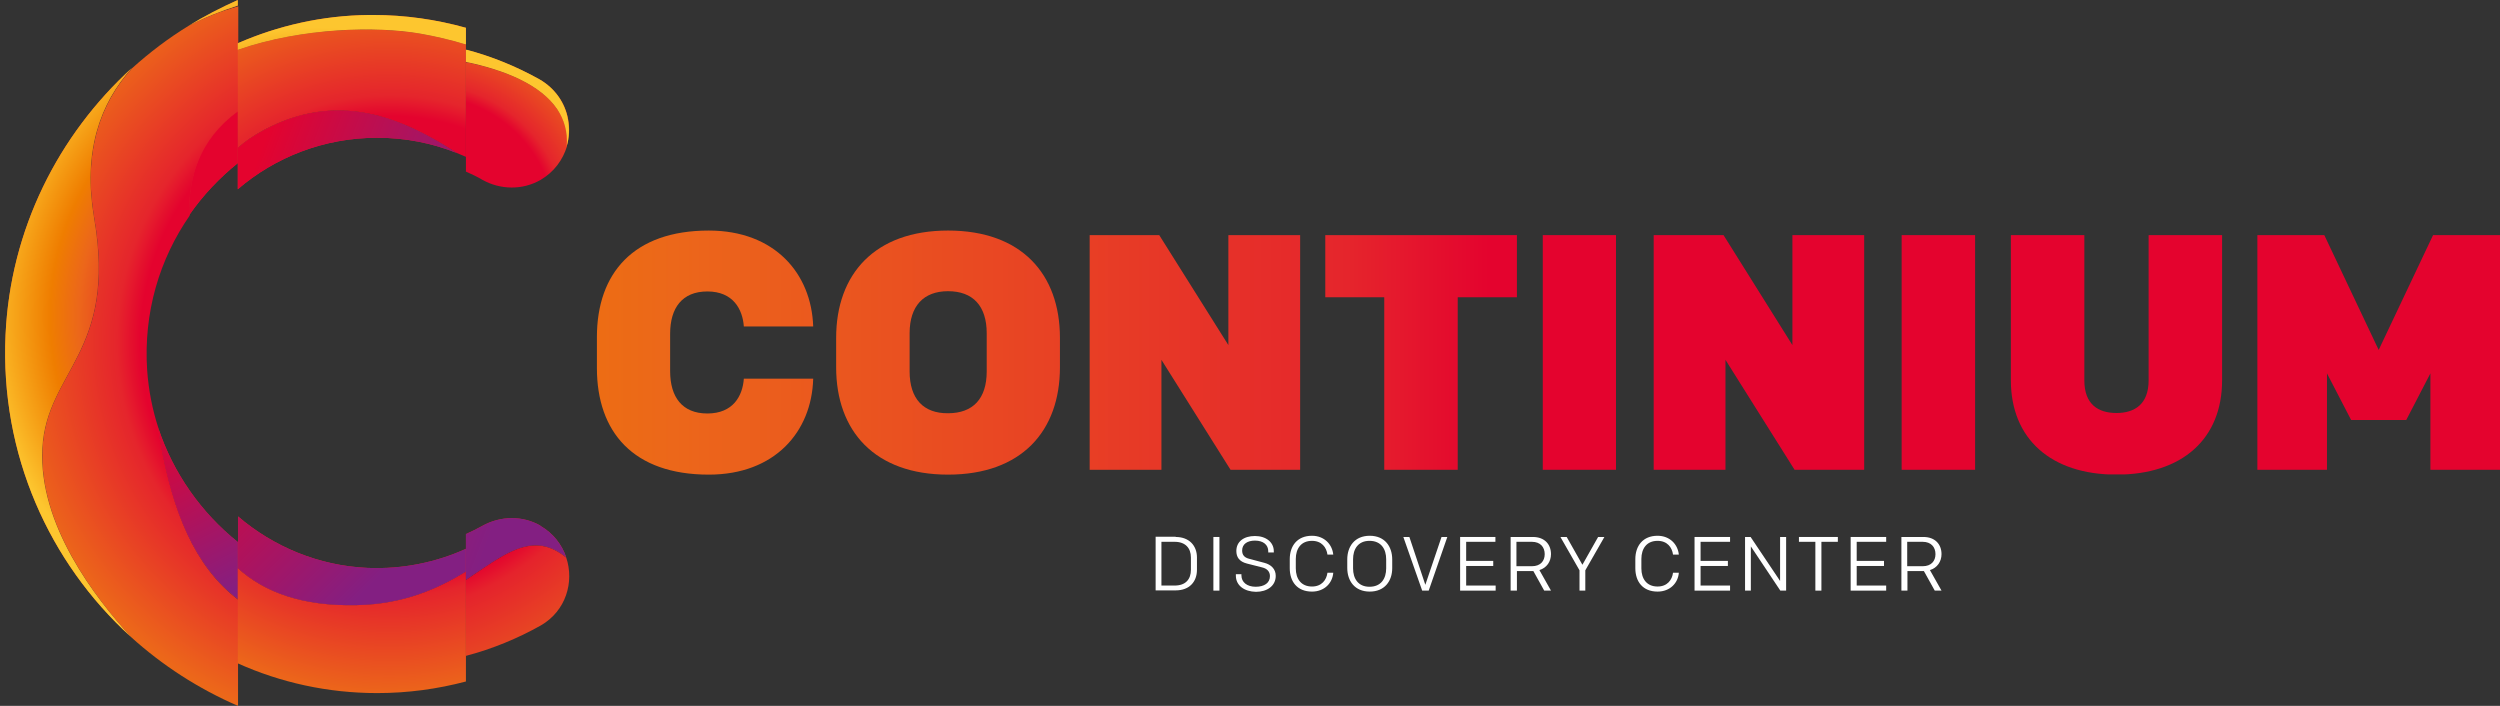 <?xml version="1.0" encoding="utf-8"?>
<!-- Generator: Adobe Illustrator 22.1.0, SVG Export Plug-In . SVG Version: 6.00 Build 0)  -->
<svg version="1.1" id="Layer_1" xmlns="http://www.w3.org/2000/svg" xmlns:xlink="http://www.w3.org/1999/xlink" x="0px" y="0px"
	 width="1034.5px" height="292.1px" viewBox="0 0 1034.5 292.1" style="enable-background:new 0 0 1034.5 292.1;"
	 xml:space="preserve">
<rect x="0" y="0" width="1034.5" height="292.1" fill="#333333" stroke="none"/>
<style type="text/css">
	.st0{fill:#FFFFFF;}
	.st1{clip-path:url(#SVGID_2_);fill:url(#SVGID_3_);}
	.st2{clip-path:url(#SVGID_5_);fill:url(#SVGID_6_);}
	.st3{clip-path:url(#SVGID_8_);fill:url(#SVGID_9_);}
	.st4{clip-path:url(#SVGID_11_);fill:url(#SVGID_12_);}
	.st5{clip-path:url(#SVGID_14_);fill:url(#SVGID_15_);}
	.st6{clip-path:url(#SVGID_17_);fill:url(#SVGID_18_);}
	.st7{clip-path:url(#SVGID_20_);fill:url(#SVGID_21_);}
	.st8{clip-path:url(#SVGID_23_);fill:url(#SVGID_24_);}
	.st9{clip-path:url(#SVGID_26_);fill:url(#SVGID_27_);}
	.st10{clip-path:url(#SVGID_29_);fill:url(#SVGID_30_);}
	.st11{clip-path:url(#SVGID_32_);fill:url(#SVGID_33_);}
	.st12{clip-path:url(#SVGID_35_);fill:url(#SVGID_36_);}
	.st13{clip-path:url(#SVGID_38_);fill:url(#SVGID_39_);}
	.st14{clip-path:url(#SVGID_41_);fill:url(#SVGID_42_);}
	.st15{clip-path:url(#SVGID_44_);fill:url(#SVGID_45_);}
	.st16{clip-path:url(#SVGID_47_);fill:url(#SVGID_48_);}
	.st17{clip-path:url(#SVGID_50_);fill:url(#SVGID_51_);}
	.st18{clip-path:url(#SVGID_53_);fill:url(#SVGID_54_);}
	.st19{clip-path:url(#SVGID_56_);fill:url(#SVGID_57_);}
	.st20{clip-path:url(#SVGID_59_);fill:url(#SVGID_60_);}
	.st21{clip-path:url(#SVGID_62_);fill:url(#SVGID_63_);}
	.st22{clip-path:url(#SVGID_65_);fill:url(#SVGID_66_);}
	.st23{clip-path:url(#SVGID_68_);fill:url(#SVGID_69_);}
	.st24{clip-path:url(#SVGID_71_);fill:url(#SVGID_72_);}
	.st25{clip-path:url(#SVGID_74_);fill:url(#SVGID_75_);}
	.st26{clip-path:url(#SVGID_77_);fill:url(#SVGID_78_);}
	.st27{clip-path:url(#SVGID_80_);fill:url(#SVGID_81_);}
	.st28{clip-path:url(#SVGID_83_);fill:url(#SVGID_84_);}
	.st29{clip-path:url(#SVGID_86_);fill:url(#SVGID_87_);}
	.st30{clip-path:url(#SVGID_89_);fill:url(#SVGID_90_);}
	.st31{clip-path:url(#SVGID_92_);fill:url(#SVGID_93_);}
	.st32{clip-path:url(#SVGID_95_);fill:url(#SVGID_96_);}
	.st33{clip-path:url(#SVGID_98_);fill:url(#SVGID_99_);}
</style>
<g>
	<g>
		<path class="st0" d="M486.5,222.2c5.6,0,8.8,3.6,8.8,8.5v5.1c0,4.9-3.1,8.5-8.8,8.5h-8.3v-22.2h8.3V222.2z M492.8,235.8v-5.1
			c0-3.9-2.3-6.5-6.7-6.5h-5.5v18.1h5.5C490.6,242.3,492.8,239.7,492.8,235.8"/>
		<rect x="502.1" y="222.2" class="st0" width="2.5" height="22.2"/>
		<path class="st0" d="M511.4,238.2v-0.6h2.3v0.5c0,2.8,2.3,4.7,5.9,4.7c3.6,0,5.9-1.6,5.9-4.4c0-1.8-1.1-3.1-3.2-3.6l-6.3-1.6
			c-3.2-0.8-4.4-2.7-4.4-5.2c0-3.9,3.1-6.2,7.7-6.2s7.8,2.6,7.8,6.3v0.5h-2.3v-0.5c0-2.6-2-4.4-5.5-4.4c-3.1,0-5.3,1.4-5.3,4.1
			c0,1.8,0.9,2.9,2.8,3.4l6.4,1.7c2.7,0.7,4.7,2.5,4.7,5.4c0,4.1-3.5,6.6-8.2,6.6C514.9,244.8,511.4,242.3,511.4,238.2"/>
		<path class="st0" d="M533.7,235.1v-3.7c0-5.5,3.1-9.7,9.2-9.7c5.1,0,8.4,3.6,8.8,7.8h-2.4c-0.4-3-2.4-5.7-6.4-5.7
			c-4.5,0-6.7,3.2-6.7,7.5v3.9c0,4.3,2.2,7.5,6.7,7.5c4,0,6-2.7,6.4-5.7h2.4c-0.3,4.2-3.6,7.8-8.8,7.8
			C536.8,244.8,533.7,240.7,533.7,235.1"/>
		<path class="st0" d="M566.8,244.8c-6.2,0-9.3-4.4-9.3-9.8v-3.5c0-5.4,3.1-9.8,9.3-9.8s9.3,4.4,9.3,9.8v3.6
			C576.1,240.4,573,244.8,566.8,244.8 M573.6,235.2v-3.8c0-4.2-2.1-7.6-6.9-7.6c-4.7,0-6.8,3.4-6.8,7.6v3.8c0,4.2,2.1,7.6,6.8,7.6
			C571.5,242.8,573.6,239.4,573.6,235.2"/>
		<polygon class="st0" points="580.7,222.2 583.2,222.2 589.8,242 596.5,222.2 598.9,222.2 591.2,244.4 588.5,244.4 		"/>
		<polygon class="st0" points="604.2,222.2 618.8,222.2 618.8,224.2 606.7,224.2 606.7,232.1 617.9,232.1 617.9,234.2 606.7,234.2 
			606.7,242.3 618.9,242.3 618.9,244.4 604.2,244.4 		"/>
		<path class="st0" d="M625.1,222.2h9.2c4.9,0,7.5,3.1,7.5,7.1c0,3.1-1.8,5.7-4.8,6.6l4.8,8.5H639l-4.5-8.1h-6.8v8.1h-2.6V222.2z
			 M633.9,234.3c3.6,0,5.3-2.2,5.3-5c0-2.9-1.8-5.1-5.3-5.1h-6.4v10.1H633.9z"/>
		<polygon class="st0" points="653.6,236 645.7,222.2 648.3,222.2 654.8,233.7 661.3,222.2 663.9,222.2 656,236 656,244.4 
			653.6,244.4 		"/>
		<path class="st0" d="M676.7,235.1v-3.7c0-5.5,3.1-9.7,9.2-9.7c5.1,0,8.4,3.6,8.8,7.8h-2.4c-0.4-3-2.4-5.7-6.4-5.7
			c-4.5,0-6.7,3.2-6.7,7.5v3.9c0,4.3,2.2,7.5,6.7,7.5c4,0,6-2.7,6.4-5.7h2.4c-0.3,4.2-3.6,7.8-8.8,7.8
			C679.8,244.8,676.7,240.7,676.7,235.1"/>
		<polygon class="st0" points="701.2,222.2 715.9,222.2 715.9,224.2 703.7,224.2 703.7,232.1 715,232.1 715,234.2 703.7,234.2 
			703.7,242.3 715.9,242.3 715.9,244.4 701.2,244.4 		"/>
		<polygon class="st0" points="722.1,222.2 724.4,222.2 736.6,240.4 736.6,222.2 739.1,222.2 739.1,244.4 736.7,244.4 724.5,226.1 
			724.5,244.4 722.1,244.4 		"/>
		<polygon class="st0" points="751.2,224.2 744.4,224.2 744.4,222.2 760.5,222.2 760.5,224.2 753.7,224.2 753.7,244.4 751.2,244.4 
					"/>
		<polygon class="st0" points="765.8,222.2 780.5,222.2 780.5,224.2 768.3,224.2 768.3,232.1 779.6,232.1 779.6,234.2 768.3,234.2 
			768.3,242.3 780.5,242.3 780.5,244.4 765.8,244.4 		"/>
		<path class="st0" d="M786.7,222.2h9.2c4.9,0,7.5,3.1,7.5,7.1c0,3.1-1.8,5.7-4.8,6.6l4.8,8.5h-2.8l-4.5-8.1h-6.8v8.1h-2.5v-22.2
			H786.7z M795.6,234.3c3.6,0,5.3-2.2,5.3-5c0-2.9-1.8-5.1-5.3-5.1h-6.4v10.1H795.6z"/>
	</g>
	<g>
		<g>
			<defs>
				<path id="SVGID_1_" d="M247,139.5v12.8c0,26.4,15,44.1,46.3,44.1c27.3,0,42.6-17.7,43.2-39.7h-28.7c-0.5,7.1-4.4,14.4-15.1,14.4
					c-10.4,0-15.4-6.8-15.4-17.5v-15.5c0-10.7,5-17.5,15.4-17.5c10.7,0,14.6,7.4,15.1,14.5h28.7c-0.7-21.9-15.9-39.7-43.2-39.7
					C262.1,95.4,247,113.1,247,139.5"/>
			</defs>
			<clipPath id="SVGID_2_">
				<use xlink:href="#SVGID_1_"  style="overflow:visible;"/>
			</clipPath>
			
				<linearGradient id="SVGID_3_" gradientUnits="userSpaceOnUse" x1="-163.968" y1="36.294" x2="-162.968" y2="36.294" gradientTransform="matrix(-940.505 0 0 -940.505 -153125.734 34280.109)">
				<stop  offset="0" style="stop-color:#E4032E"/>
				<stop  offset="0.5" style="stop-color:#E4032E"/>
				<stop  offset="0.562" style="stop-color:#E5252C"/>
				<stop  offset="0.859" style="stop-color:#EC671A"/>
				<stop  offset="1" style="stop-color:#EF7D00"/>
			</linearGradient>
			<rect x="247" y="95.4" class="st1" width="89.6" height="101"/>
		</g>
	</g>
	<g>
		<g>
			<defs>
				<path id="SVGID_4_" d="M376.4,153.7v-15.8c0-11.2,5.7-17.4,15.9-17.4c10.3,0,16,6.1,16,17.4v15.8c0,11.3-5.7,17.3-16,17.3
					C382.1,171.1,376.4,165,376.4,153.7 M346,139.8V152c0,26.4,16,44.4,46.3,44.4c30.4,0,46.3-18,46.3-44.4v-12.2
					c0-26.4-15.9-44.4-46.3-44.4C362,95.4,346,113.4,346,139.8"/>
			</defs>
			<clipPath id="SVGID_5_">
				<use xlink:href="#SVGID_4_"  style="overflow:visible;"/>
			</clipPath>
			
				<linearGradient id="SVGID_6_" gradientUnits="userSpaceOnUse" x1="-163.966" y1="36.293" x2="-162.967" y2="36.293" gradientTransform="matrix(-940.502 0 0 -940.502 -153124.969 34279.293)">
				<stop  offset="0" style="stop-color:#E4032E"/>
				<stop  offset="0.5" style="stop-color:#E4032E"/>
				<stop  offset="0.562" style="stop-color:#E5252C"/>
				<stop  offset="0.859" style="stop-color:#EC671A"/>
				<stop  offset="1" style="stop-color:#EF7D00"/>
			</linearGradient>
			<rect x="346" y="95.4" class="st2" width="92.7" height="101"/>
		</g>
	</g>
	<g>
		<g>
			<defs>
				<polygon id="SVGID_7_" points="508.3,97.3 508.3,142.8 479.7,97.3 450.9,97.3 450.9,194.4 480.6,194.4 480.6,148.9 509.2,194.4 
					538,194.4 538,97.3 				"/>
			</defs>
			<clipPath id="SVGID_8_">
				<use xlink:href="#SVGID_7_"  style="overflow:visible;"/>
			</clipPath>
			
				<linearGradient id="SVGID_9_" gradientUnits="userSpaceOnUse" x1="-163.967" y1="36.294" x2="-162.969" y2="36.294" gradientTransform="matrix(-940.498 0 0 -940.498 -153125.062 34279.777)">
				<stop  offset="0" style="stop-color:#E4032E"/>
				<stop  offset="0.5" style="stop-color:#E4032E"/>
				<stop  offset="0.562" style="stop-color:#E5252C"/>
				<stop  offset="0.859" style="stop-color:#EC671A"/>
				<stop  offset="1" style="stop-color:#EF7D00"/>
			</linearGradient>
			<rect x="450.9" y="97.3" class="st3" width="87.1" height="97.1"/>
		</g>
	</g>
	<g>
		<g>
			<defs>
				<polygon id="SVGID_10_" points="548.4,97.3 548.4,123 572.8,123 572.8,194.4 603.2,194.4 603.2,123 627.7,123 627.7,97.3 				
					"/>
			</defs>
			<clipPath id="SVGID_11_">
				<use xlink:href="#SVGID_10_"  style="overflow:visible;"/>
			</clipPath>
			
				<linearGradient id="SVGID_12_" gradientUnits="userSpaceOnUse" x1="-163.97" y1="36.293" x2="-162.966" y2="36.293" gradientTransform="matrix(-940.502 0 0 -940.502 -153125.469 34279.793)">
				<stop  offset="0" style="stop-color:#E4032E"/>
				<stop  offset="0.5" style="stop-color:#E4032E"/>
				<stop  offset="0.562" style="stop-color:#E5252C"/>
				<stop  offset="0.859" style="stop-color:#EC671A"/>
				<stop  offset="1" style="stop-color:#EF7D00"/>
			</linearGradient>
			<rect x="548.4" y="97.3" class="st4" width="79.3" height="97.1"/>
		</g>
	</g>
	<g>
		<g>
			<defs>
				<rect id="SVGID_13_" x="638.4" y="97.3" width="30.3" height="97.1"/>
			</defs>
			<clipPath id="SVGID_14_">
				<use xlink:href="#SVGID_13_"  style="overflow:visible;"/>
			</clipPath>
			
				<linearGradient id="SVGID_15_" gradientUnits="userSpaceOnUse" x1="-163.968" y1="36.293" x2="-162.967" y2="36.293" gradientTransform="matrix(-940.503 0 0 -940.503 -153125.391 34279.746)">
				<stop  offset="0" style="stop-color:#E4032E"/>
				<stop  offset="0.5" style="stop-color:#E4032E"/>
				<stop  offset="0.562" style="stop-color:#E5252C"/>
				<stop  offset="0.859" style="stop-color:#EC671A"/>
				<stop  offset="1" style="stop-color:#EF7D00"/>
			</linearGradient>
			<rect x="638.4" y="97.3" class="st5" width="30.3" height="97.1"/>
		</g>
	</g>
	<g>
		<g>
			<defs>
				<polygon id="SVGID_16_" points="741.7,97.3 741.7,142.8 713.2,97.3 684.3,97.3 684.3,194.4 714,194.4 714,148.9 742.6,194.4 
					771.4,194.4 771.4,97.3 				"/>
			</defs>
			<clipPath id="SVGID_17_">
				<use xlink:href="#SVGID_16_"  style="overflow:visible;"/>
			</clipPath>
			
				<linearGradient id="SVGID_18_" gradientUnits="userSpaceOnUse" x1="-163.968" y1="36.294" x2="-162.97" y2="36.294" gradientTransform="matrix(-940.505 0 0 -940.505 -153126.188 34280.23)">
				<stop  offset="0" style="stop-color:#E4032E"/>
				<stop  offset="0.5" style="stop-color:#E4032E"/>
				<stop  offset="0.562" style="stop-color:#E5252C"/>
				<stop  offset="0.859" style="stop-color:#EC671A"/>
				<stop  offset="1" style="stop-color:#EF7D00"/>
			</linearGradient>
			<rect x="684.3" y="97.3" class="st6" width="87.1" height="97.1"/>
		</g>
	</g>
	<g>
		<g>
			<defs>
				<rect id="SVGID_19_" x="786.9" y="97.3" width="30.4" height="97.1"/>
			</defs>
			<clipPath id="SVGID_20_">
				<use xlink:href="#SVGID_19_"  style="overflow:visible;"/>
			</clipPath>
			
				<linearGradient id="SVGID_21_" gradientUnits="userSpaceOnUse" x1="-163.969" y1="36.293" x2="-162.966" y2="36.293" gradientTransform="matrix(-940.501 0 0 -940.501 -153125.656 34279.789)">
				<stop  offset="0" style="stop-color:#E4032E"/>
				<stop  offset="0.5" style="stop-color:#E4032E"/>
				<stop  offset="0.562" style="stop-color:#E5252C"/>
				<stop  offset="0.859" style="stop-color:#EC671A"/>
				<stop  offset="1" style="stop-color:#EF7D00"/>
			</linearGradient>
			<rect x="786.9" y="97.3" class="st7" width="30.4" height="97.1"/>
		</g>
	</g>
	<g>
		<g>
			<defs>
				<path id="SVGID_22_" d="M889.1,97.3v60.1c0,9.8-5.7,13.5-13.3,13.5s-13.3-3.6-13.3-13.5V97.3h-30.4v60.1c0,24.1,16.5,39,43.7,39
					s43.7-14.8,43.7-39V97.3L889.1,97.3L889.1,97.3z"/>
			</defs>
			<clipPath id="SVGID_23_">
				<use xlink:href="#SVGID_22_"  style="overflow:visible;"/>
			</clipPath>
			
				<linearGradient id="SVGID_24_" gradientUnits="userSpaceOnUse" x1="-163.967" y1="36.292" x2="-162.971" y2="36.292" gradientTransform="matrix(-940.505 0 0 -940.505 -153125.516 34279.801)">
				<stop  offset="0" style="stop-color:#E4032E"/>
				<stop  offset="0.5" style="stop-color:#E4032E"/>
				<stop  offset="0.562" style="stop-color:#E5252C"/>
				<stop  offset="0.859" style="stop-color:#EC671A"/>
				<stop  offset="1" style="stop-color:#EF7D00"/>
			</linearGradient>
			<rect x="832.1" y="97.3" class="st8" width="87.4" height="99"/>
		</g>
	</g>
	<g>
		<g>
			<defs>
				<polygon id="SVGID_25_" points="1006.8,97.3 984.3,144.8 961.8,97.3 934.1,97.3 934.1,194.4 962.9,194.4 962.9,154.5 
					972.9,173.8 995.7,173.8 1005.7,154.5 1005.7,194.4 1034.5,194.4 1034.5,97.3 				"/>
			</defs>
			<clipPath id="SVGID_26_">
				<use xlink:href="#SVGID_25_"  style="overflow:visible;"/>
			</clipPath>
			
				<linearGradient id="SVGID_27_" gradientUnits="userSpaceOnUse" x1="-163.968" y1="36.294" x2="-162.969" y2="36.294" gradientTransform="matrix(-940.502 0 0 -940.502 -153125.844 34280.055)">
				<stop  offset="0" style="stop-color:#E4032E"/>
				<stop  offset="0.5" style="stop-color:#E4032E"/>
				<stop  offset="0.562" style="stop-color:#E5252C"/>
				<stop  offset="0.859" style="stop-color:#EC671A"/>
				<stop  offset="1" style="stop-color:#EF7D00"/>
			</linearGradient>
			<rect x="934.1" y="97.3" class="st9" width="100.4" height="97.1"/>
		</g>
	</g>
	<g>
		<g>
			<defs>
				<path id="SVGID_28_" d="M78,10.7c-8.3,5.1-16.1,11-23.3,17.5C41.4,42.8,34.3,62.9,39,90.3c9.6,55.7-19.8,63.1-21.4,95.3
					c-1.7,31.5,22,62,36.5,77.9c13,11.8,28,21.5,44.4,28.6v-44c-18.2-13.8-27-36.9-32-64.5c-0.4-2.1-0.7-4.2-0.9-6.3
					c-2.5-7.6-4.1-15.7-4.7-24c-1.6-23.9,5.1-46.1,17.6-64.1c-0.3-15.3,3.9-31,20.1-42.8V2.6C91.3,4.6,84.4,7.4,78,10.7"/>
			</defs>
			<clipPath id="SVGID_29_">
				<use xlink:href="#SVGID_28_"  style="overflow:visible;"/>
			</clipPath>
			
				<radialGradient id="SVGID_30_" cx="-164.17" cy="37.197" r="1.001" gradientTransform="matrix(130.73 -130.73 130.73 130.73 16764.039 -26183.047)" gradientUnits="userSpaceOnUse">
				<stop  offset="0" style="stop-color:#E4032E"/>
				<stop  offset="0.578" style="stop-color:#E4032E"/>
				<stop  offset="0.63" style="stop-color:#E5252C"/>
				<stop  offset="0.881" style="stop-color:#EC671A"/>
				<stop  offset="1" style="stop-color:#EF7D00"/>
			</radialGradient>
			<polygon class="st10" points="-129,147.2 57.1,-38.9 243.2,147.2 57.1,333.3 			"/>
		</g>
	</g>
	<g>
		<g>
			<defs>
				<path id="SVGID_31_" d="M66.4,183.4c5,27.7,13.8,50.7,32,64.5v-23.6c-15.1-12.1-26.7-28.5-32.9-47.2
					C65.7,179.2,66,181.3,66.4,183.4"/>
			</defs>
			<clipPath id="SVGID_32_">
				<use xlink:href="#SVGID_31_"  style="overflow:visible;"/>
			</clipPath>
			
				<radialGradient id="SVGID_33_" cx="-164.17" cy="37.197" r="1" gradientTransform="matrix(130.73 -130.73 130.73 130.73 16763.971 -26182.938)" gradientUnits="userSpaceOnUse">
				<stop  offset="0" style="stop-color:#E21830"/>
				<stop  offset="0.578" style="stop-color:#E21830"/>
				<stop  offset="0.604" style="stop-color:#E3232F"/>
				<stop  offset="0.873" style="stop-color:#E9661C"/>
				<stop  offset="1" style="stop-color:#EC7B01"/>
			</radialGradient>
			<polygon class="st11" points="30.1,212.5 81.9,160.7 133.8,212.5 81.9,264.4 			"/>
		</g>
	</g>
	<g>
		<g>
			<defs>
				<path id="SVGID_34_" d="M66.4,183.4c5,27.7,13.8,50.7,32,64.5v-23.6c-15.1-12.1-26.7-28.5-32.9-47.2
					C65.7,179.2,66,181.3,66.4,183.4"/>
			</defs>
			<clipPath id="SVGID_35_">
				<use xlink:href="#SVGID_34_"  style="overflow:visible;"/>
			</clipPath>
			
				<linearGradient id="SVGID_36_" gradientUnits="userSpaceOnUse" x1="-161.998" y1="36.512" x2="-160.997" y2="36.512" gradientTransform="matrix(35.82 69.802 -69.802 35.82 8414.016 10174.95)">
				<stop  offset="0" style="stop-color:#E4032E"/>
				<stop  offset="1" style="stop-color:#831F82"/>
			</linearGradient>
			<polygon class="st12" points="91.5,163.8 127.2,233.2 72.4,261.3 36.7,191.9 			"/>
		</g>
	</g>
	<g>
		<g>
			<defs>
				<path id="SVGID_37_" d="M78,10.7c6.4-3.4,13.3-6.1,20.4-8.4V0C91.3,3.2,84.5,6.7,78,10.7"/>
			</defs>
			<clipPath id="SVGID_38_">
				<use xlink:href="#SVGID_37_"  style="overflow:visible;"/>
			</clipPath>
			
				<radialGradient id="SVGID_39_" cx="-164.173" cy="37.197" r="0.997" gradientTransform="matrix(130.73 -130.73 130.73 130.73 16763.953 -26183.922)" gradientUnits="userSpaceOnUse">
				<stop  offset="0" style="stop-color:#E21830"/>
				<stop  offset="0.578" style="stop-color:#E21830"/>
				<stop  offset="0.604" style="stop-color:#E3232F"/>
				<stop  offset="0.873" style="stop-color:#E9661C"/>
				<stop  offset="1" style="stop-color:#EC7B01"/>
			</radialGradient>
			<polygon class="st13" points="72.7,5.4 88.2,-10.1 103.7,5.4 88.2,20.9 			"/>
		</g>
	</g>
	<g>
		<g>
			<defs>
				<path id="SVGID_40_" d="M78,10.7c6.4-3.4,13.3-6.1,20.4-8.4V0C91.3,3.2,84.5,6.7,78,10.7"/>
			</defs>
			<clipPath id="SVGID_41_">
				<use xlink:href="#SVGID_40_"  style="overflow:visible;"/>
			</clipPath>
			
				<radialGradient id="SVGID_42_" cx="-163.437" cy="37.419" r="1.001" gradientTransform="matrix(137.795 0 0 137.795 22651.59 -5025.068)" gradientUnits="userSpaceOnUse">
				<stop  offset="0" style="stop-color:#E4032E"/>
				<stop  offset="0.5" style="stop-color:#E4032E"/>
				<stop  offset="0.537" style="stop-color:#E5252C"/>
				<stop  offset="0.714" style="stop-color:#EC671A"/>
				<stop  offset="0.798" style="stop-color:#EF7D00"/>
				<stop  offset="1" style="stop-color:#FDC62F"/>
			</radialGradient>
			<rect x="78" y="0.1" class="st14" width="20.4" height="10.6"/>
		</g>
	</g>
	<g>
		<g>
			<defs>
				<path id="SVGID_43_" d="M2.3,138.5C0,188,20.4,232.8,54,263.4c-14.5-15.8-38.2-46.3-36.5-77.9c1.7-32.1,31-39.6,21.4-95.3
					c-4.7-27.4,2.4-47.5,15.7-62.1C24.2,55.8,4.3,94.9,2.3,138.5"/>
			</defs>
			<clipPath id="SVGID_44_">
				<use xlink:href="#SVGID_43_"  style="overflow:visible;"/>
			</clipPath>
			
				<radialGradient id="SVGID_45_" cx="-164.17" cy="37.198" r="1.001" gradientTransform="matrix(130.73 -130.73 130.73 130.73 16764.016 -26183.289)" gradientUnits="userSpaceOnUse">
				<stop  offset="0" style="stop-color:#E21830"/>
				<stop  offset="0.578" style="stop-color:#E21830"/>
				<stop  offset="0.604" style="stop-color:#E3232F"/>
				<stop  offset="0.873" style="stop-color:#E9661C"/>
				<stop  offset="1" style="stop-color:#EC7B01"/>
			</radialGradient>
			<polygon class="st15" points="-117.6,145.8 27.4,0.9 172.3,145.8 27.4,290.8 			"/>
		</g>
	</g>
	<g>
		<g>
			<defs>
				<path id="SVGID_46_" d="M2.3,138.5C0,188,20.4,232.8,54,263.4c-14.5-15.8-38.2-46.3-36.5-77.9c1.7-32.1,31-39.6,21.4-95.3
					c-4.7-27.4,2.4-47.5,15.7-62.1C24.2,55.8,4.3,94.9,2.3,138.5"/>
			</defs>
			<clipPath id="SVGID_47_">
				<use xlink:href="#SVGID_46_"  style="overflow:visible;"/>
			</clipPath>
			
				<radialGradient id="SVGID_48_" cx="-163.438" cy="37.419" r="1" gradientTransform="matrix(137.795 0 0 137.795 22651.631 -5025.127)" gradientUnits="userSpaceOnUse">
				<stop  offset="0" style="stop-color:#E4032E"/>
				<stop  offset="0.5" style="stop-color:#E4032E"/>
				<stop  offset="0.537" style="stop-color:#E5252C"/>
				<stop  offset="0.714" style="stop-color:#EC671A"/>
				<stop  offset="0.798" style="stop-color:#EF7D00"/>
				<stop  offset="1" style="stop-color:#FDC62F"/>
			</radialGradient>
			<rect y="28.2" class="st16" width="54.7" height="235.2"/>
		</g>
	</g>
	<g>
		<g>
			<defs>
				<path id="SVGID_49_" d="M78.3,89c5.6-8.1,12.4-15.3,20.1-21.5V46.1C82.2,58,78,73.7,78.3,89"/>
			</defs>
			<clipPath id="SVGID_50_">
				<use xlink:href="#SVGID_49_"  style="overflow:visible;"/>
			</clipPath>
			
				<radialGradient id="SVGID_51_" cx="-164.169" cy="37.196" r="1.002" gradientTransform="matrix(130.731 -130.731 130.731 130.731 16764.182 -26182.779)" gradientUnits="userSpaceOnUse">
				<stop  offset="0" style="stop-color:#E21830"/>
				<stop  offset="0.578" style="stop-color:#E21830"/>
				<stop  offset="0.604" style="stop-color:#E3232F"/>
				<stop  offset="0.873" style="stop-color:#E9661C"/>
				<stop  offset="1" style="stop-color:#EC7B01"/>
			</radialGradient>
			<polygon class="st17" points="56.6,67.6 88.2,36 119.8,67.6 88.2,99.2 			"/>
		</g>
	</g>
	<g>
		<g>
			<defs>
				<path id="SVGID_52_" d="M78.3,89c5.6-8.1,12.4-15.3,20.1-21.5V46.1C82.2,58,78,73.7,78.3,89"/>
			</defs>
			<clipPath id="SVGID_53_">
				<use xlink:href="#SVGID_52_"  style="overflow:visible;"/>
			</clipPath>
			
				<linearGradient id="SVGID_54_" gradientUnits="userSpaceOnUse" x1="-162.916" y1="37.386" x2="-161.916" y2="37.386" gradientTransform="matrix(102.311 38.807 -38.807 102.311 18216.234 2568.488)">
				<stop  offset="0" style="stop-color:#E4032E"/>
				<stop  offset="1" style="stop-color:#831F82"/>
			</linearGradient>
			<polygon class="st18" points="80.6,39.4 112.6,51.6 95.8,95.8 63.8,83.6 			"/>
		</g>
	</g>
	<g>
		<g>
			<defs>
				<path id="SVGID_55_" d="M98.4,20.6v40.6c3.1-2.7,6.7-5.2,11-7.5c30.5-16.1,56.7-5.2,79.6,9.6c1.3,0.5,2.5,1.1,3.8,1.6V18.4
					c-6.2-1.9-12.5-3.4-18.9-4.5c-6.2-1.1-13.9-1.7-22.5-1.7C135.2,12.2,115.9,14.5,98.4,20.6"/>
			</defs>
			<clipPath id="SVGID_56_">
				<use xlink:href="#SVGID_55_"  style="overflow:visible;"/>
			</clipPath>
			
				<radialGradient id="SVGID_57_" cx="-164.203" cy="37.29" r="1" gradientTransform="matrix(116.295 -116.295 116.295 116.295 14920.252 -23289.422)" gradientUnits="userSpaceOnUse">
				<stop  offset="0" style="stop-color:#E4032E"/>
				<stop  offset="0.578" style="stop-color:#E4032E"/>
				<stop  offset="0.63" style="stop-color:#E5252C"/>
				<stop  offset="0.881" style="stop-color:#EC671A"/>
				<stop  offset="1" style="stop-color:#EF7D00"/>
			</radialGradient>
			<polygon class="st19" points="72,38.6 145.6,-35 219.1,38.6 145.6,112.1 			"/>
		</g>
	</g>
	<g>
		<g>
			<defs>
				<path id="SVGID_58_" d="M98.4,274.5c17.6,7.9,37.1,12.3,57.7,12.3c12.7,0,25-1.7,36.7-4.8v-45.5c-11.3,6.9-25.5,13.5-45.2,13.9
					c-22.3,0.5-38-5.2-49.2-15.3L98.4,274.5L98.4,274.5z"/>
			</defs>
			<clipPath id="SVGID_59_">
				<use xlink:href="#SVGID_58_"  style="overflow:visible;"/>
			</clipPath>
			
				<radialGradient id="SVGID_60_" cx="-164.207" cy="37.295" r="1.001" gradientTransform="matrix(116.295 -116.295 116.295 116.295 14920.19 -23290.398)" gradientUnits="userSpaceOnUse">
				<stop  offset="0" style="stop-color:#E4032E"/>
				<stop  offset="0.578" style="stop-color:#E4032E"/>
				<stop  offset="0.63" style="stop-color:#E5252C"/>
				<stop  offset="0.881" style="stop-color:#EC671A"/>
				<stop  offset="1" style="stop-color:#EF7D00"/>
			</radialGradient>
			<polygon class="st20" points="72.5,261 145.6,187.9 218.6,261 145.6,334 			"/>
		</g>
	</g>
	<g>
		<g>
			<defs>
				<path id="SVGID_61_" d="M98.4,235.1c11.2,10.1,26.9,15.8,49.2,15.3c19.6-0.4,33.9-7,45.2-13.9v-9.4c-12.3,5.6-26.2,8.5-40.7,7.9
					c-20.3-0.9-39-8.8-53.6-21.3v21.4H98.4z"/>
			</defs>
			<clipPath id="SVGID_62_">
				<use xlink:href="#SVGID_61_"  style="overflow:visible;"/>
			</clipPath>
			
				<radialGradient id="SVGID_63_" cx="-164.203" cy="37.291" r="1" gradientTransform="matrix(116.295 -116.295 116.295 116.295 14920.252 -23289.422)" gradientUnits="userSpaceOnUse">
				<stop  offset="0" style="stop-color:#E21830"/>
				<stop  offset="0.578" style="stop-color:#E21830"/>
				<stop  offset="0.604" style="stop-color:#E3232F"/>
				<stop  offset="0.873" style="stop-color:#E9661C"/>
				<stop  offset="1" style="stop-color:#EC7B01"/>
			</radialGradient>
			<polygon class="st21" points="79.8,232.3 145.6,166.5 211.3,232.3 145.6,298 			"/>
		</g>
	</g>
	<g>
		<g>
			<defs>
				<path id="SVGID_64_" d="M98.4,235.1c11.2,10.1,26.9,15.8,49.2,15.3c19.6-0.4,33.9-7,45.2-13.9v-9.4c-12.3,5.6-26.2,8.5-40.7,7.9
					c-20.3-0.9-39-8.8-53.6-21.3v21.4H98.4z"/>
			</defs>
			<clipPath id="SVGID_65_">
				<use xlink:href="#SVGID_64_"  style="overflow:visible;"/>
			</clipPath>
			
				<linearGradient id="SVGID_66_" gradientUnits="userSpaceOnUse" x1="-162.51" y1="36.939" x2="-161.51" y2="36.939" gradientTransform="matrix(71.662 71.662 -71.662 71.662 14375.719 9168.182)">
				<stop  offset="0" style="stop-color:#E4032E"/>
				<stop  offset="1" style="stop-color:#831F82"/>
			</linearGradient>
			<polygon class="st22" points="145.6,166.5 211.3,232.3 145.6,298 79.8,232.3 			"/>
		</g>
	</g>
	<g>
		<g>
			<defs>
				<path id="SVGID_67_" d="M152.6,6.2c-19.2,0.2-37.5,4.4-54.2,11.7v2.7c26.8-9.3,57.7-9.8,75.5-6.7c6.3,1.1,12.7,2.6,18.9,4.5
					v-6.9c-12.2-3.4-25.1-5.3-38.4-5.3C153.7,6.2,153.2,6.2,152.6,6.2"/>
			</defs>
			<clipPath id="SVGID_68_">
				<use xlink:href="#SVGID_67_"  style="overflow:visible;"/>
			</clipPath>
			
				<radialGradient id="SVGID_69_" cx="-164.205" cy="37.293" r="1" gradientTransform="matrix(116.296 -116.296 116.296 116.296 14920.389 -23290.143)" gradientUnits="userSpaceOnUse">
				<stop  offset="0" style="stop-color:#E21830"/>
				<stop  offset="0.578" style="stop-color:#E21830"/>
				<stop  offset="0.604" style="stop-color:#E3232F"/>
				<stop  offset="0.873" style="stop-color:#E9661C"/>
				<stop  offset="1" style="stop-color:#EC7B01"/>
			</radialGradient>
			<polygon class="st23" points="91.2,13.4 145.6,-41 200,13.4 145.6,67.8 			"/>
		</g>
	</g>
	<g>
		<g>
			<defs>
				<path id="SVGID_70_" d="M152.6,6.2c-19.2,0.2-37.5,4.4-54.2,11.7v2.7c26.8-9.3,57.7-9.8,75.5-6.7c6.3,1.1,12.7,2.6,18.9,4.5
					v-6.9c-12.2-3.4-25.1-5.3-38.4-5.3C153.7,6.2,153.2,6.2,152.6,6.2"/>
			</defs>
			<clipPath id="SVGID_71_">
				<use xlink:href="#SVGID_70_"  style="overflow:visible;"/>
			</clipPath>
			
				<radialGradient id="SVGID_72_" cx="-163.378" cy="37.541" r="1.002" gradientTransform="matrix(122.582 0 0 122.582 20157.992 -4467.727)" gradientUnits="userSpaceOnUse">
				<stop  offset="0" style="stop-color:#E21830"/>
				<stop  offset="0.5" style="stop-color:#E21830"/>
				<stop  offset="0.518" style="stop-color:#E3232F"/>
				<stop  offset="0.708" style="stop-color:#E9661C"/>
				<stop  offset="0.798" style="stop-color:#EC7B01"/>
				<stop  offset="1" style="stop-color:#FDC62F"/>
			</radialGradient>
			<rect x="98.4" y="6.2" class="st24" width="94.4" height="14.4"/>
		</g>
	</g>
	<g>
		<g>
			<defs>
				<path id="SVGID_73_" d="M109.4,53.7c-4.3,2.3-8,4.8-11,7.5v17.1C113.9,65,134.1,57,156.1,57c11.6,0,22.7,2.2,32.9,6.3
					c-14.8-9.6-31.1-17.6-49-17.6C130.3,45.7,120.2,48,109.4,53.7"/>
			</defs>
			<clipPath id="SVGID_74_">
				<use xlink:href="#SVGID_73_"  style="overflow:visible;"/>
			</clipPath>
			
				<radialGradient id="SVGID_75_" cx="-164.208" cy="37.296" r="1" gradientTransform="matrix(116.295 -116.295 116.295 116.295 14920.119 -23290.648)" gradientUnits="userSpaceOnUse">
				<stop  offset="0" style="stop-color:#E21830"/>
				<stop  offset="0.578" style="stop-color:#E21830"/>
				<stop  offset="0.604" style="stop-color:#E3232F"/>
				<stop  offset="0.873" style="stop-color:#E9661C"/>
				<stop  offset="1" style="stop-color:#EC7B01"/>
			</radialGradient>
			<polygon class="st25" points="82.1,62 143.7,0.4 205.3,62 143.7,123.6 			"/>
		</g>
	</g>
	<g>
		<g>
			<defs>
				<path id="SVGID_76_" d="M109.4,53.7c-4.3,2.3-8,4.8-11,7.5v17.1C113.9,65,134.1,57,156.1,57c11.6,0,22.7,2.2,32.9,6.3
					c-14.8-9.6-31.1-17.6-49-17.6C130.3,45.7,120.2,48,109.4,53.7"/>
			</defs>
			<clipPath id="SVGID_77_">
				<use xlink:href="#SVGID_76_"  style="overflow:visible;"/>
			</clipPath>
			
				<linearGradient id="SVGID_78_" gradientUnits="userSpaceOnUse" x1="-162.792" y1="37.429" x2="-161.792" y2="37.429" gradientTransform="matrix(91.046 34.535 -34.535 91.046 16226.861 2264.5)">
				<stop  offset="0" style="stop-color:#E4032E"/>
				<stop  offset="1" style="stop-color:#831F82"/>
			</linearGradient>
			<polygon class="st26" points="109.8,15.7 199.8,49.8 177.6,108.3 87.6,74.2 			"/>
		</g>
	</g>
	<g>
		<g>
			<defs>
				<path id="SVGID_79_" d="M192.8,240v31.4c11-2.9,21.4-7.2,31-12.6c10.4-6,13.9-18,10.5-28.1c-0.7-0.5-1.4-1.1-2.2-1.6
					c-3.6-2.4-7-3.4-10.4-3.4C212.8,225.7,204.1,232.4,192.8,240"/>
			</defs>
			<clipPath id="SVGID_80_">
				<use xlink:href="#SVGID_79_"  style="overflow:visible;"/>
			</clipPath>
			
				<radialGradient id="SVGID_81_" cx="-164.165" cy="37.185" r="0.997" gradientTransform="matrix(133.205 -133.205 133.205 133.205 17063.481 -26682.815)" gradientUnits="userSpaceOnUse">
				<stop  offset="0" style="stop-color:#E4032E"/>
				<stop  offset="0.578" style="stop-color:#E4032E"/>
				<stop  offset="0.625" style="stop-color:#E5232C"/>
				<stop  offset="0.88" style="stop-color:#EA661B"/>
				<stop  offset="1" style="stop-color:#EC7B01"/>
			</radialGradient>
			<polygon class="st27" points="169.9,248.5 215.2,203.2 260.5,248.5 215.2,293.9 			"/>
		</g>
	</g>
	<g>
		<g>
			<defs>
				<path id="SVGID_82_" d="M199.6,217.6c-2.2,1.2-4.5,2.4-6.8,3.4v18.9c15.7-10.5,26.5-19.4,39.3-10.9c0.8,0.5,1.5,1.1,2.2,1.6
					c-1.8-5.2-5.3-9.9-10.7-13v-0.1c-3.7-2.1-7.7-3.1-11.8-3.1C207.6,214.4,203.4,215.5,199.6,217.6"/>
			</defs>
			<clipPath id="SVGID_83_">
				<use xlink:href="#SVGID_82_"  style="overflow:visible;"/>
			</clipPath>
			
				<radialGradient id="SVGID_84_" cx="-164.168" cy="37.184" r="1.004" gradientTransform="matrix(133.212 -133.212 133.212 133.212 17064.352 -26684.809)" gradientUnits="userSpaceOnUse">
				<stop  offset="0" style="stop-color:#E21830"/>
				<stop  offset="0.578" style="stop-color:#E21830"/>
				<stop  offset="0.604" style="stop-color:#E3232F"/>
				<stop  offset="0.873" style="stop-color:#E9661C"/>
				<stop  offset="1" style="stop-color:#EC7B01"/>
			</radialGradient>
			<polygon class="st28" points="180,227.2 213.5,193.7 247,227.2 213.5,260.7 			"/>
		</g>
	</g>
	<g>
		<g>
			<defs>
				<path id="SVGID_85_" d="M199.6,217.6c-2.2,1.2-4.5,2.4-6.8,3.4v18.9c15.7-10.5,26.5-19.4,39.3-10.9c0.8,0.5,1.5,1.1,2.2,1.6
					c-1.8-5.2-5.3-9.9-10.7-13v-0.1c-3.7-2.1-7.7-3.1-11.8-3.1C207.6,214.4,203.4,215.5,199.6,217.6"/>
			</defs>
			<clipPath id="SVGID_86_">
				<use xlink:href="#SVGID_85_"  style="overflow:visible;"/>
			</clipPath>
			
				<linearGradient id="SVGID_87_" gradientUnits="userSpaceOnUse" x1="-163.188" y1="37.104" x2="-162.187" y2="37.104" gradientTransform="matrix(140.904 53.446 -53.446 140.904 25038.504 3663.266)">
				<stop  offset="0" style="stop-color:#E4032E"/>
				<stop  offset="1" style="stop-color:#831F82"/>
			</linearGradient>
			<polygon class="st29" points="198,200.7 242.7,217.7 229,253.7 184.3,236.8 			"/>
		</g>
	</g>
	<g>
		<g>
			<defs>
				<path id="SVGID_88_" d="M192.8,26.1V71c2.3,1,4.6,2.1,6.8,3.4c7.5,4.2,16.6,4.3,24,0.1c5.7-3.3,9.3-8.4,11-13.9v0.1
					c0.5-6-1-11.1-3.9-15.4c-6.8-10.2-21.5-16.2-37.8-19.6v0.4H192.8z"/>
			</defs>
			<clipPath id="SVGID_89_">
				<use xlink:href="#SVGID_88_"  style="overflow:visible;"/>
			</clipPath>
			
				<radialGradient id="SVGID_90_" cx="-164.592" cy="37.87" r="1" gradientTransform="matrix(59.004 -72.979 72.979 59.004 7123.376 -14152.332)" gradientUnits="userSpaceOnUse">
				<stop  offset="0" style="stop-color:#E4032E"/>
				<stop  offset="0.578" style="stop-color:#E4032E"/>
				<stop  offset="0.63" style="stop-color:#E5252C"/>
				<stop  offset="0.881" style="stop-color:#EC671A"/>
				<stop  offset="1" style="stop-color:#EF7D00"/>
			</radialGradient>
			<polygon class="st30" points="166.8,57.7 209.4,5 260.9,46.6 218.3,99.3 			"/>
		</g>
	</g>
	<g>
		<g>
			<defs>
				<path id="SVGID_91_" d="M234.5,60.6L234.5,60.6c1.1-3.7,1.3-7.6,0.6-11.3c-1.4-1.4-2.9-2.8-4.5-4.1
					C233.5,49.6,234.9,54.7,234.5,60.6"/>
			</defs>
			<clipPath id="SVGID_92_">
				<use xlink:href="#SVGID_91_"  style="overflow:visible;"/>
			</clipPath>
			
				<radialGradient id="SVGID_93_" cx="-164.188" cy="37.258" r="0.995" gradientTransform="matrix(120.713 -120.713 120.713 120.713 15481.874 -24162.053)" gradientUnits="userSpaceOnUse">
				<stop  offset="0" style="stop-color:#E21830"/>
				<stop  offset="0.578" style="stop-color:#E21830"/>
				<stop  offset="0.604" style="stop-color:#E3232F"/>
				<stop  offset="0.873" style="stop-color:#E9661C"/>
				<stop  offset="1" style="stop-color:#EC7B01"/>
			</radialGradient>
			<polygon class="st31" points="222.8,52.9 233.1,42.6 243.5,52.9 233.1,63.2 			"/>
		</g>
	</g>
	<g>
		<g>
			<defs>
				<path id="SVGID_94_" d="M192.8,25.6c16.3,3.4,31,9.5,37.8,19.6c1.6,1.3,3.1,2.7,4.5,4.1c-1.2-6.5-5.2-12.6-11.8-16.4
					c-9.5-5.3-19.7-9.5-30.4-12.3v5H192.8z"/>
			</defs>
			<clipPath id="SVGID_95_">
				<use xlink:href="#SVGID_94_"  style="overflow:visible;"/>
			</clipPath>
			
				<radialGradient id="SVGID_96_" cx="-164.195" cy="37.263" r="1" gradientTransform="matrix(120.692 -120.692 120.692 120.692 15479.106 -24158.336)" gradientUnits="userSpaceOnUse">
				<stop  offset="0" style="stop-color:#E21830"/>
				<stop  offset="0.578" style="stop-color:#E21830"/>
				<stop  offset="0.604" style="stop-color:#E3232F"/>
				<stop  offset="0.873" style="stop-color:#E9661C"/>
				<stop  offset="1" style="stop-color:#EC7B01"/>
			</radialGradient>
			<polygon class="st32" points="178.4,35 213.9,-0.5 249.4,35 213.9,70.4 			"/>
		</g>
	</g>
	<g>
		<g>
			<defs>
				<path id="SVGID_97_" d="M192.8,25.6c16.3,3.4,31,9.5,37.8,19.6c2.9,4.4,4.4,9.5,3.9,15.4v-0.1c1.1-3.7,1.2-7.5,0.5-11.3
					c-1.2-6.5-5.2-12.6-11.8-16.4c-9.5-5.3-19.7-9.5-30.4-12.3V25.6z"/>
			</defs>
			<clipPath id="SVGID_98_">
				<use xlink:href="#SVGID_97_"  style="overflow:visible;"/>
			</clipPath>
			
				<radialGradient id="SVGID_99_" cx="-163.382" cy="37.528" r="1" gradientTransform="matrix(123.556 0 0 123.556 20309.291 -4492.051)" gradientUnits="userSpaceOnUse">
				<stop  offset="0" style="stop-color:#E4032E"/>
				<stop  offset="0.5" style="stop-color:#E4032E"/>
				<stop  offset="0.537" style="stop-color:#E5252C"/>
				<stop  offset="0.714" style="stop-color:#EC671A"/>
				<stop  offset="0.798" style="stop-color:#EF7D00"/>
				<stop  offset="1" style="stop-color:#FDC62F"/>
			</radialGradient>
			<rect x="192.8" y="20.6" class="st33" width="43" height="40"/>
		</g>
	</g>
	<g>
		<g>
			<g>
				<g>
					<defs>
						<rect id="SVGID_100_" x="98.4" y="-158.4" width="43.8" height="598.4"/>
					</defs>
					<clipPath id="SVGID_101_">
						<use xlink:href="#SVGID_100_"  style="overflow:visible;"/>
					</clipPath>
				</g>
			</g>
		</g>
	</g>
</g>
</svg>
